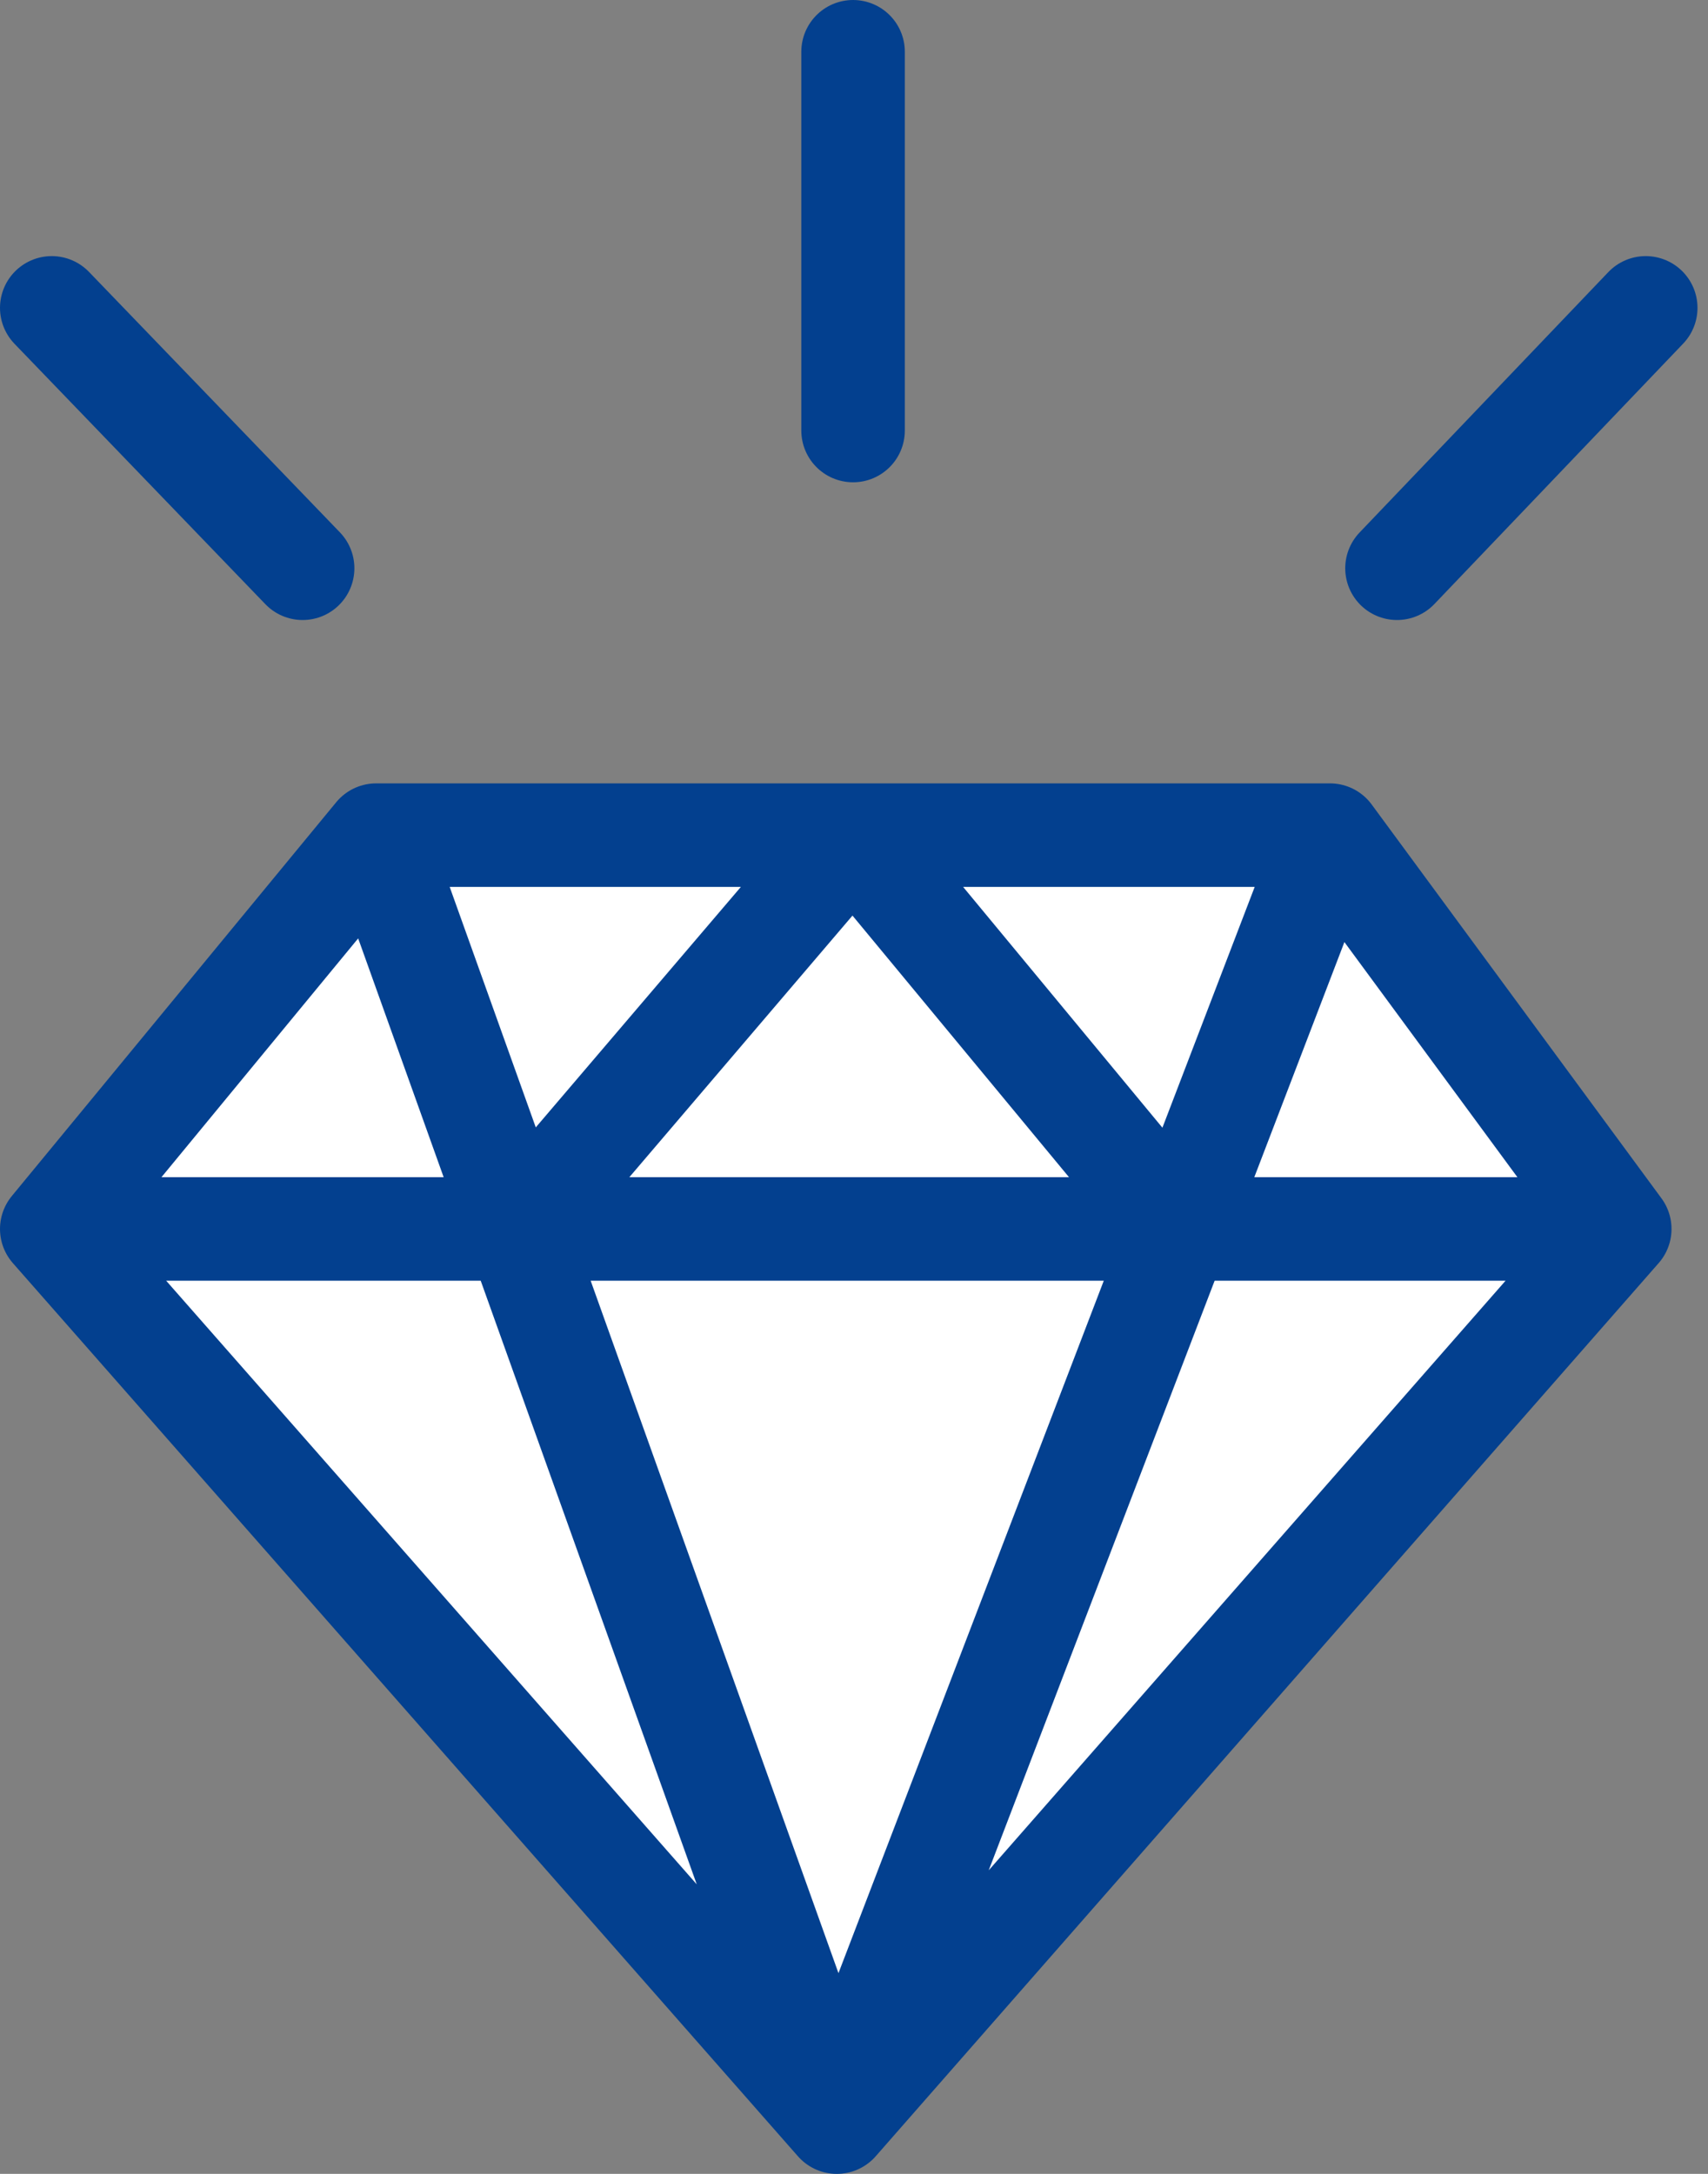 <svg width="33" height="42" viewBox="0 0 33 42" fill="none" xmlns="http://www.w3.org/2000/svg">
<rect x="0" y="0" width="33" height="42" fill="#808080" stroke="none"/>
<path d="M1.53 23.655L7.371 16.575H25.778L31.088 23.655L16.044 40.469L1.53 23.655Z" fill="white" stroke="#03408F" stroke-width="0.354"/>
<path d="M1 23.744L16.168 41M1 23.744L7.268 16.135M1 23.744H9.992M16.168 41L31.295 23.744M16.168 41L9.992 23.744M16.168 41L22.78 23.744M31.295 23.744L25.696 16.135M31.295 23.744H22.78M25.696 16.135H16.482M25.696 16.135L22.78 23.744M7.268 16.135L9.992 23.744M7.268 16.135H16.482M9.992 23.744L16.482 16.135M9.992 23.744H22.78M16.482 16.135L22.78 23.744M1 5.948L5.847 10.979M16.482 1V8.318M31.797 5.948L26.991 10.979" stroke="#03408F" stroke-width="2" stroke-linecap="round" stroke-linejoin="round"/>
</svg>
